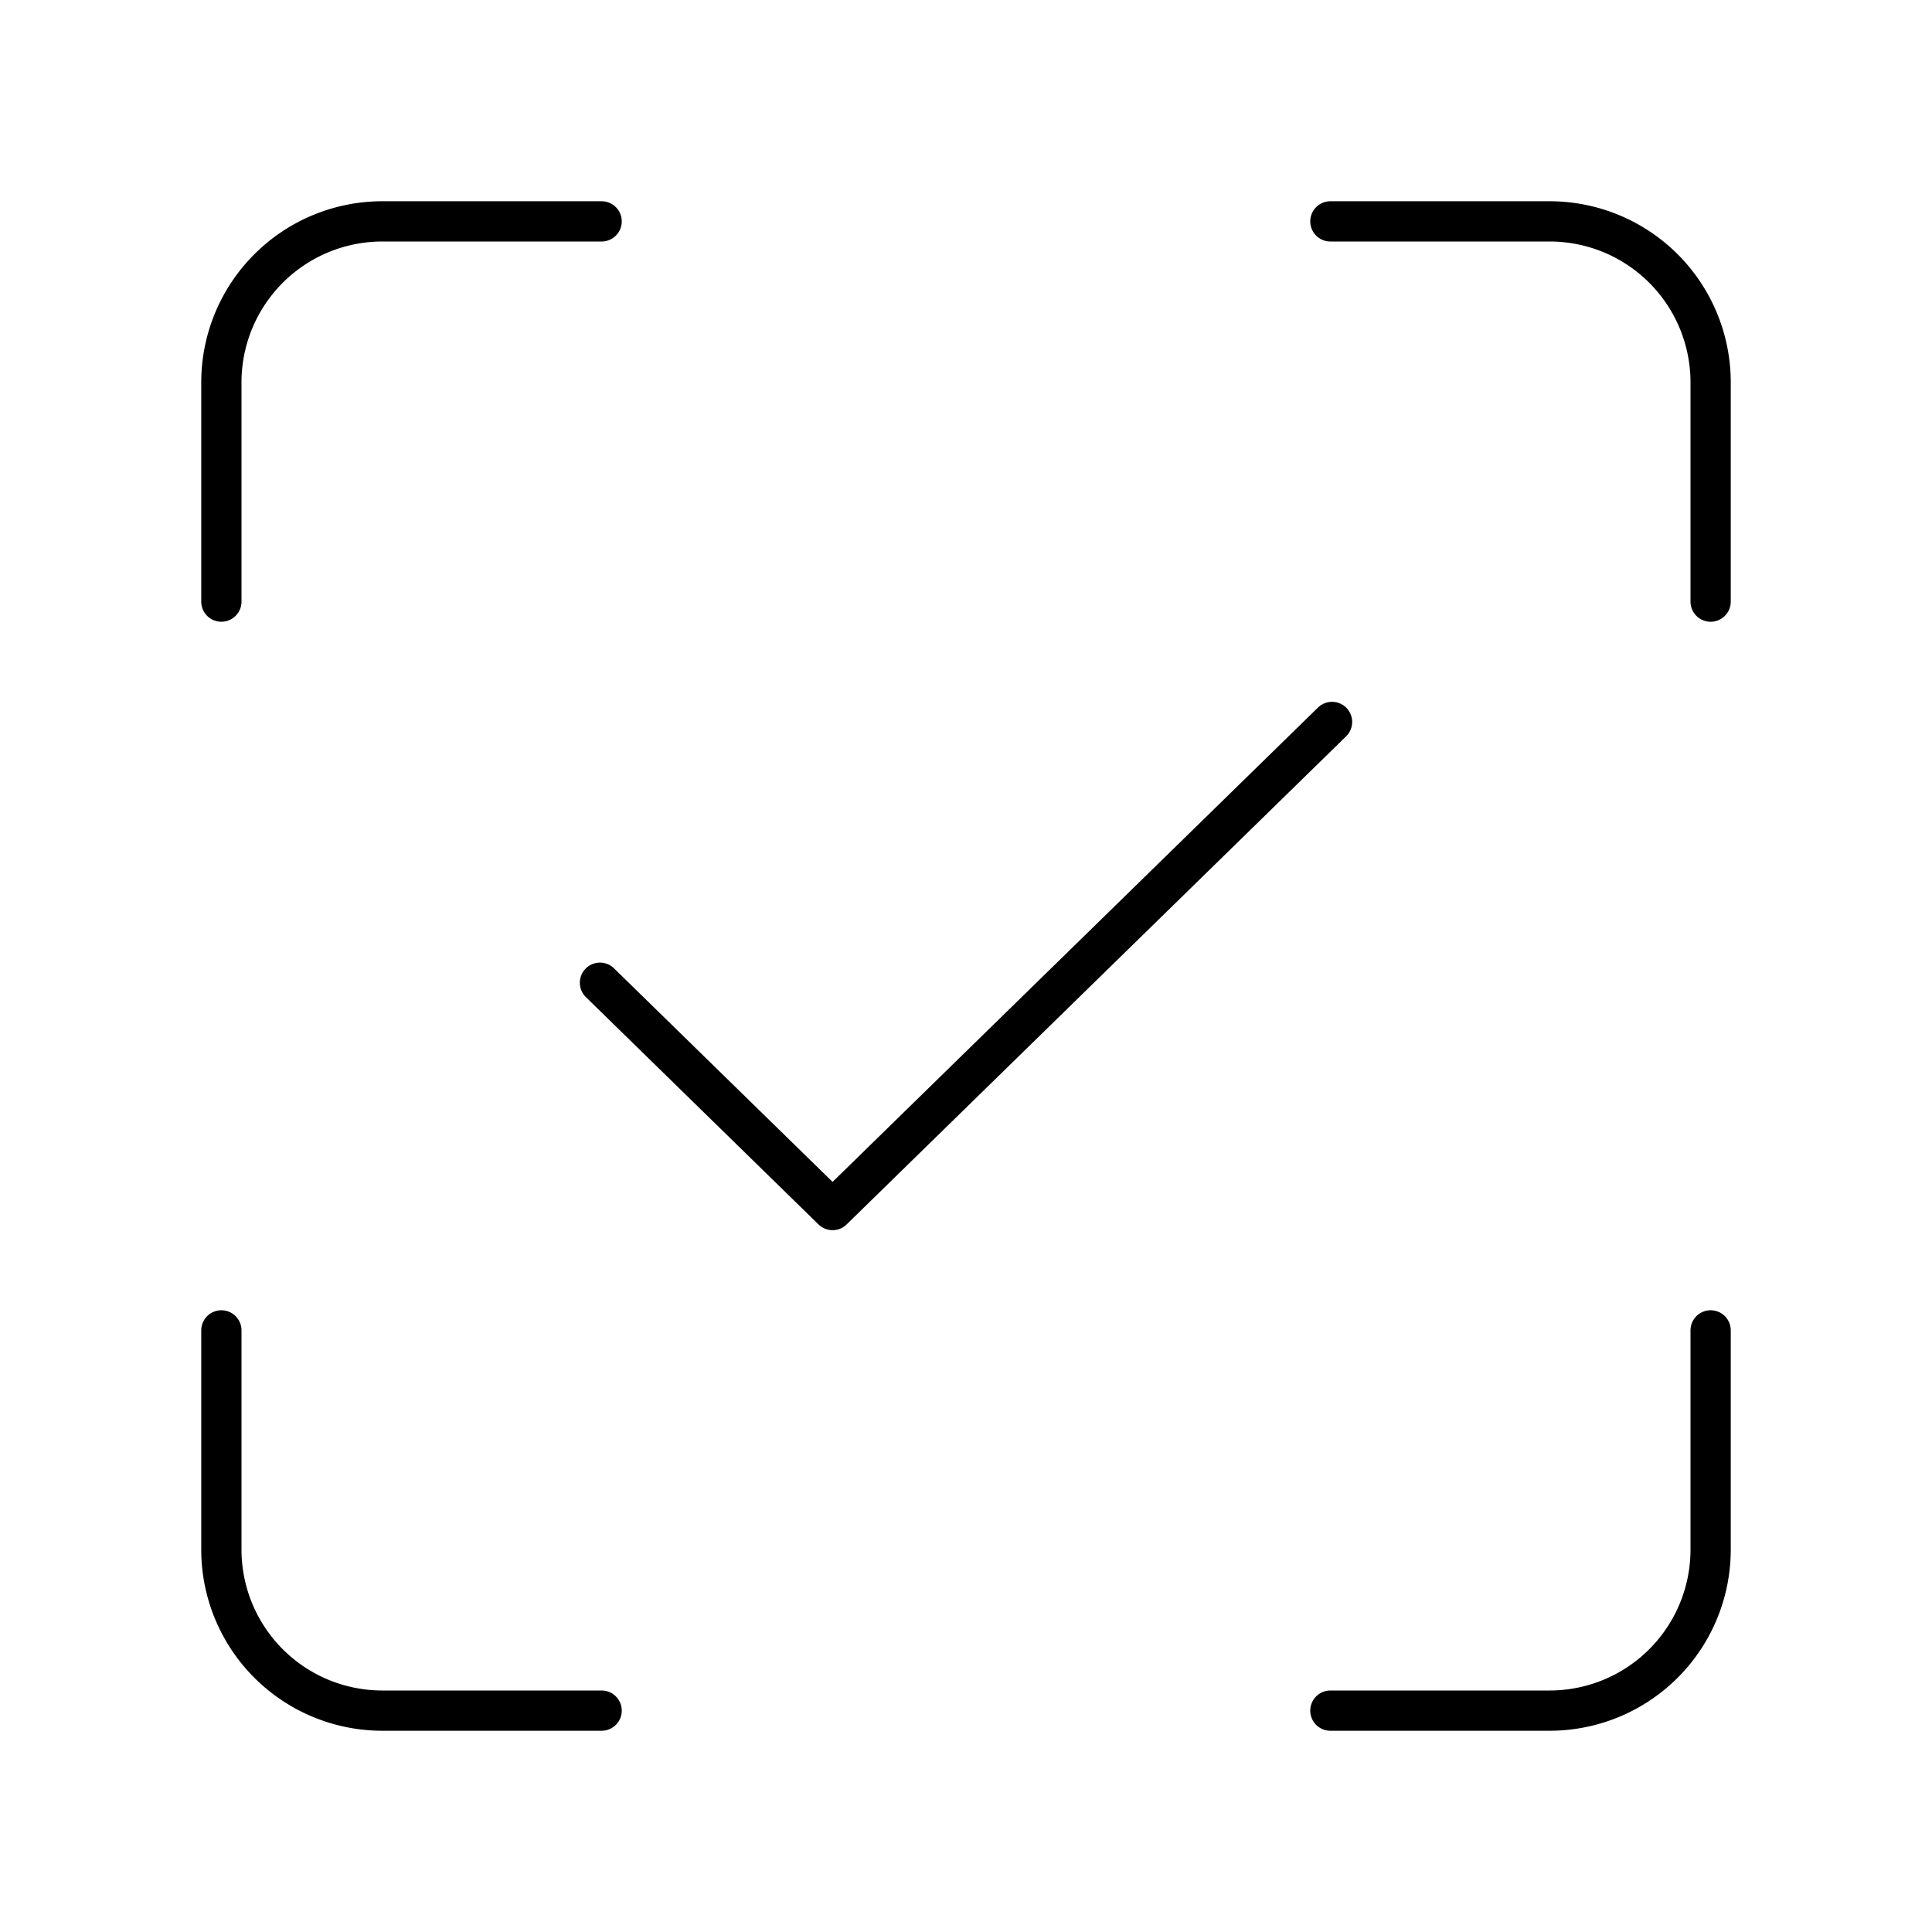<svg xmlns="http://www.w3.org/2000/svg" xmlns:xlink="http://www.w3.org/1999/xlink" width="48" height="48" viewBox="0 0 48 48"><path fill="none" stroke="currentColor" stroke-linecap="round" stroke-linejoin="round" d="M14.947 5.5H9.5a4 4 0 0 0-4 4v5.447m37 0V9.5a4 4 0 0 0-4-4h-5.447M5.5 33.053V38.5a4 4 0 0 0 4 4h5.447m18.106 0H38.5a4 4 0 0 0 4-4v-5.447m-27.594-8.637l5.779 5.647l12.409-12.126"/></svg>